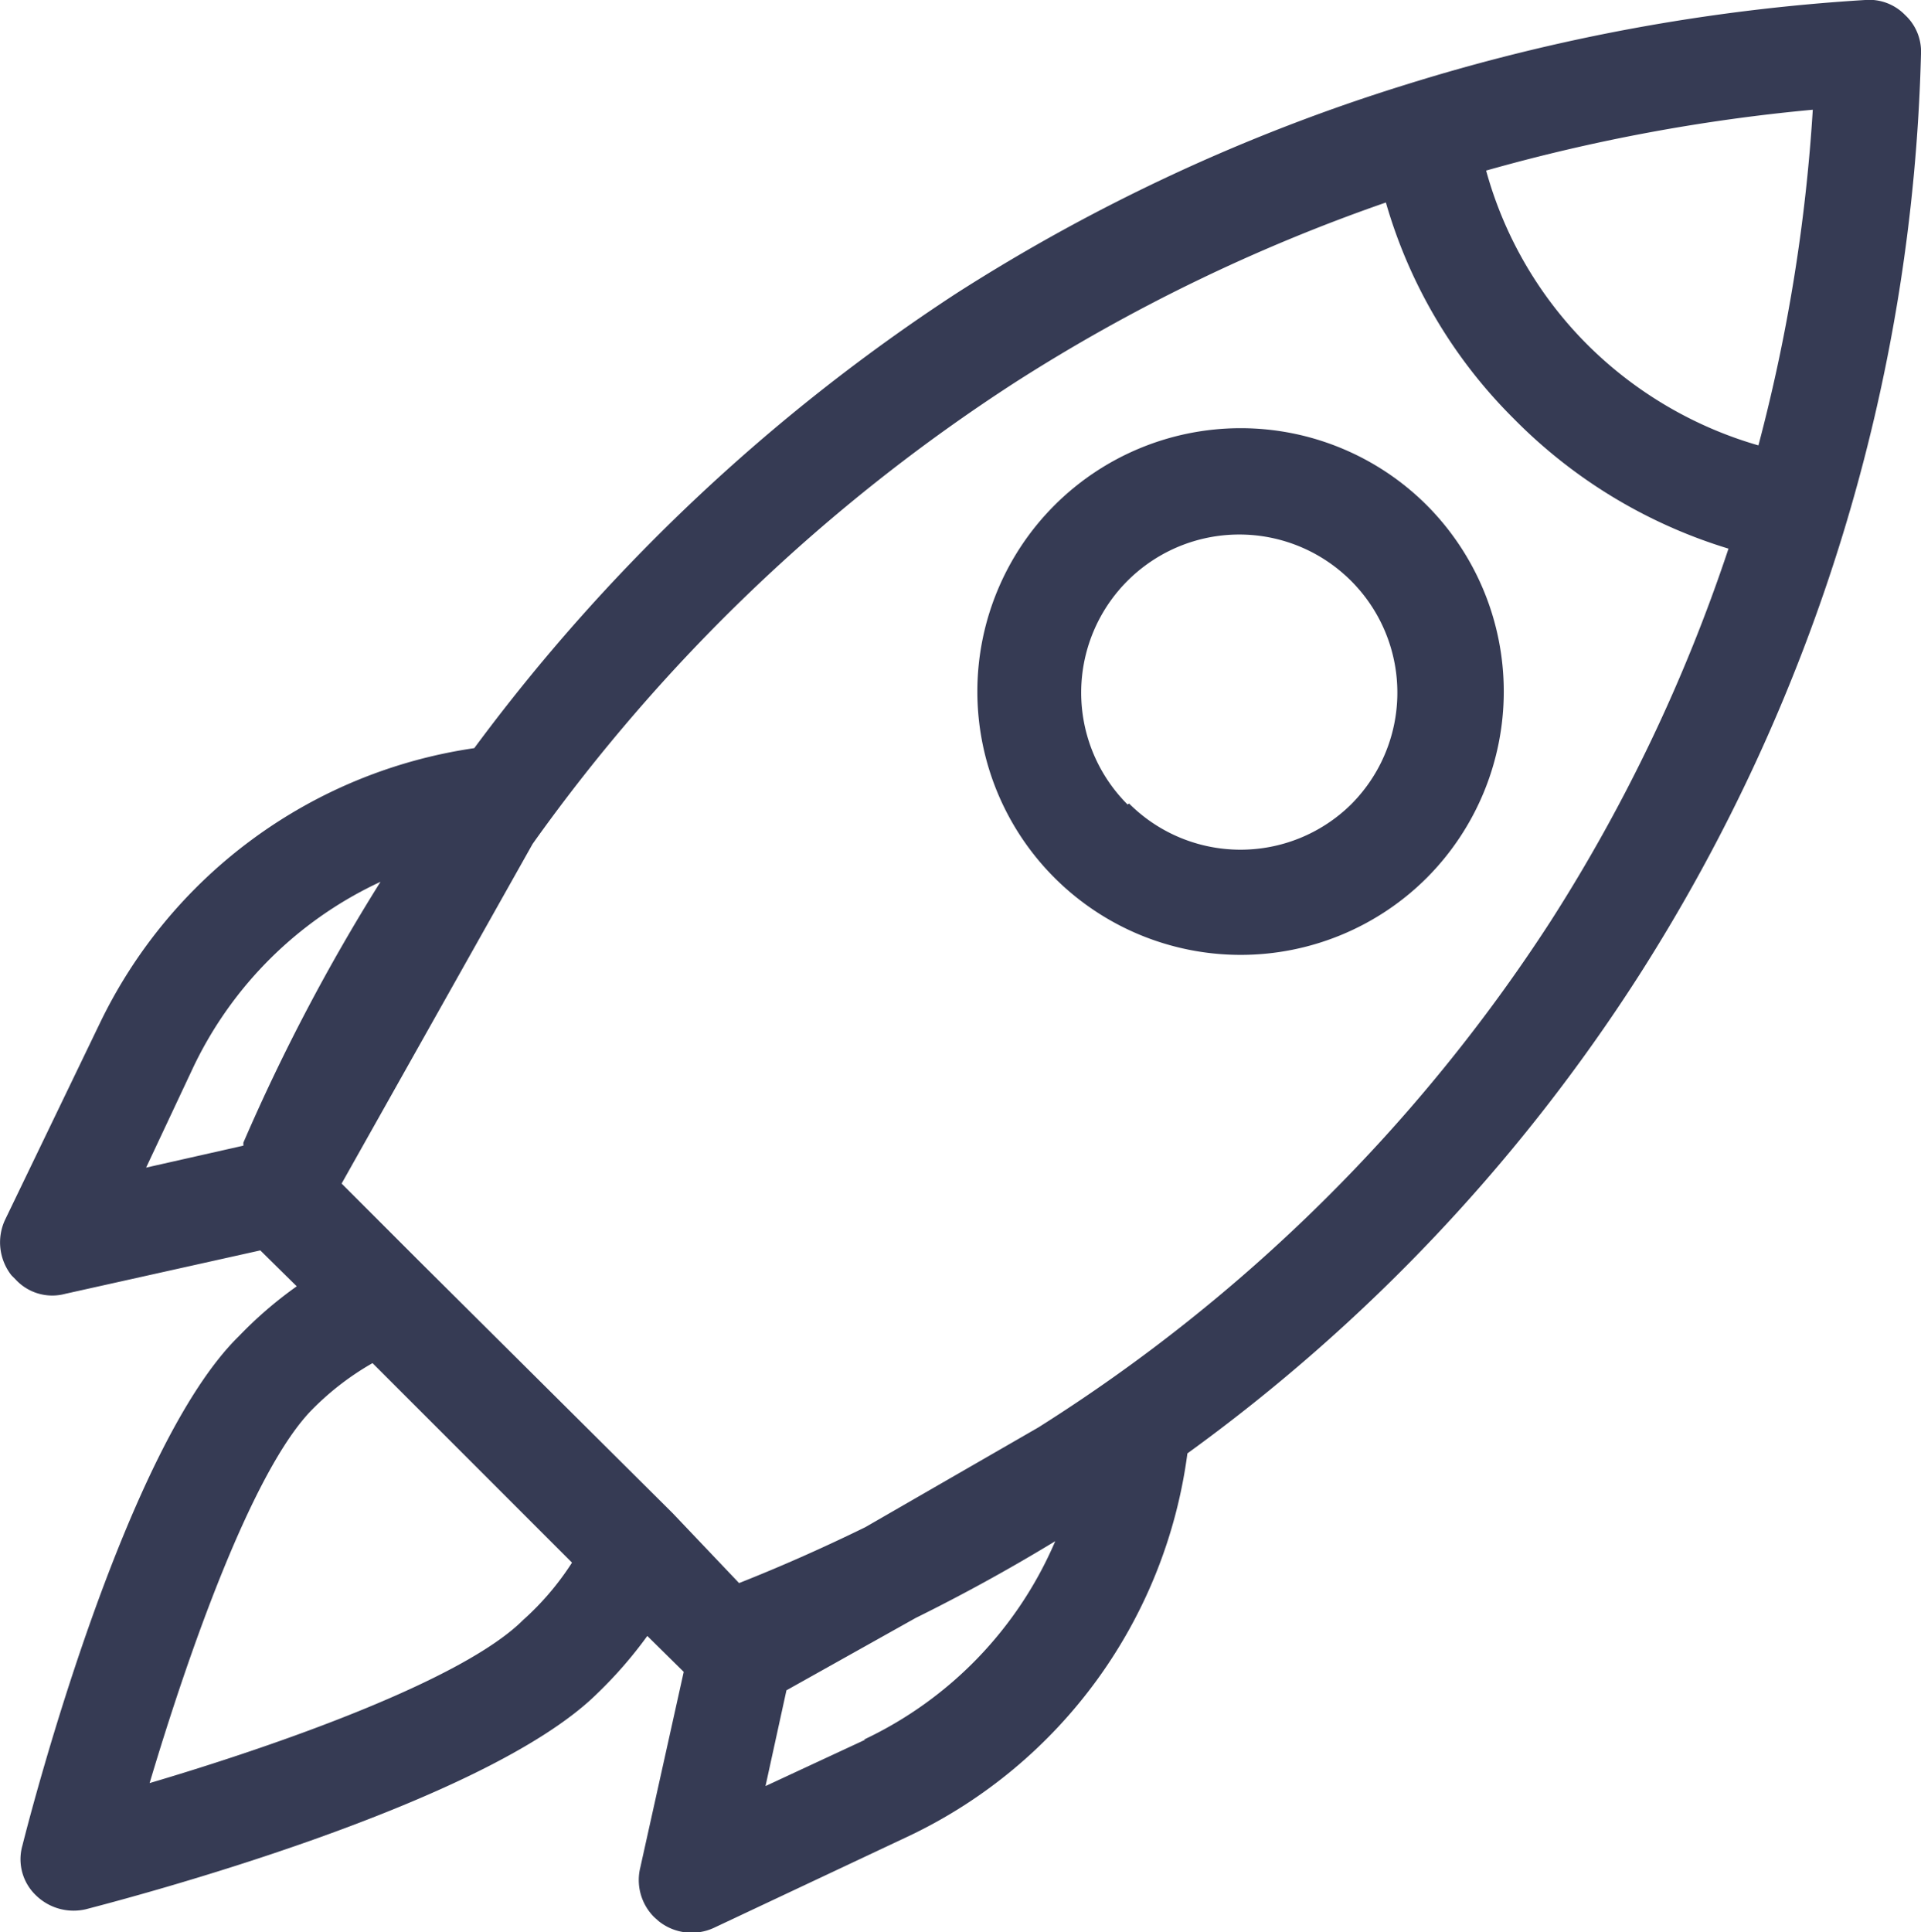 <svg xmlns="http://www.w3.org/2000/svg" viewBox="0 0 38.52 38.74"><defs><style>.cls-1{fill:#363b54;}</style></defs><g id="Layer_2" data-name="Layer 2"><g id="Layer_1-2" data-name="Layer 1"><path class="cls-1" d="M28.61,10.13a5.28,5.28,0,1,0,0,7.47A5.29,5.29,0,0,0,28.61,10.13Zm-6,6a3.17,3.17,0,1,1,4.48,0A3.16,3.16,0,0,1,22.64,16.11Z"/><path class="cls-1" d="M23.81,29.14a35.45,35.45,0,0,0,9.06-9.59A36,36,0,0,0,38.52,1.08,1,1,0,0,0,38.2.3a1,1,0,0,0-.8-.3,38.81,38.81,0,0,0-9.22,1.7h0a37.07,37.07,0,0,0-9,4.18A37.6,37.6,0,0,0,9.51,15,9.92,9.92,0,0,0,2,20.52L.1,24.46a1.07,1.07,0,0,0,.13,1.11l.08.08a1,1,0,0,0,1,.29l3.91-.87.73.72a8.1,8.1,0,0,0-1.16,1C2.53,29,.65,36.2.45,37a1,1,0,0,0,.27,1,1.08,1.08,0,0,0,1,.28c.81-.21,8-2.09,10.26-4.33a8.61,8.61,0,0,0,1-1.15l.73.72-.87,3.92a1.05,1.05,0,0,0,.28,1l.09.08a1.06,1.06,0,0,0,1.11.13l3.93-1.85A9.93,9.93,0,0,0,23.81,29.14ZM36.35,2.2a34.61,34.61,0,0,1-1.09,6.73,8,8,0,0,1-3.41-2A7.89,7.89,0,0,1,29.8,3.42,36.34,36.34,0,0,1,36.35,2.2ZM2.93,23.41l.94-2a7.79,7.79,0,0,1,3.76-3.73,38.74,38.74,0,0,0-2.75,5.23l0,.06Zm7.56,9.07C9.28,33.69,5.54,35,3,35.75c.76-2.55,2.06-6.29,3.27-7.5a5.56,5.56,0,0,1,1.2-.92l4,4A5.6,5.6,0,0,1,10.49,32.48Zm3-2.14h0L8.4,25.28h0L6.85,23.73l3.83-6.81a35.59,35.59,0,0,1,9.67-9.25,35.15,35.15,0,0,1,7.44-3.61,10,10,0,0,0,2.56,4.33A10.22,10.22,0,0,0,34.66,11a33.36,33.36,0,0,1-3.56,7.46A33.54,33.54,0,0,1,20.82,28.62l-3.47,2c-.92.45-1.77.82-2.53,1.12Zm3.86,4.54-2,.93.42-1.92,2.59-1.45c.89-.44,1.83-.95,2.8-1.54A7.78,7.78,0,0,1,17.32,34.88Z"/></g></g></svg>